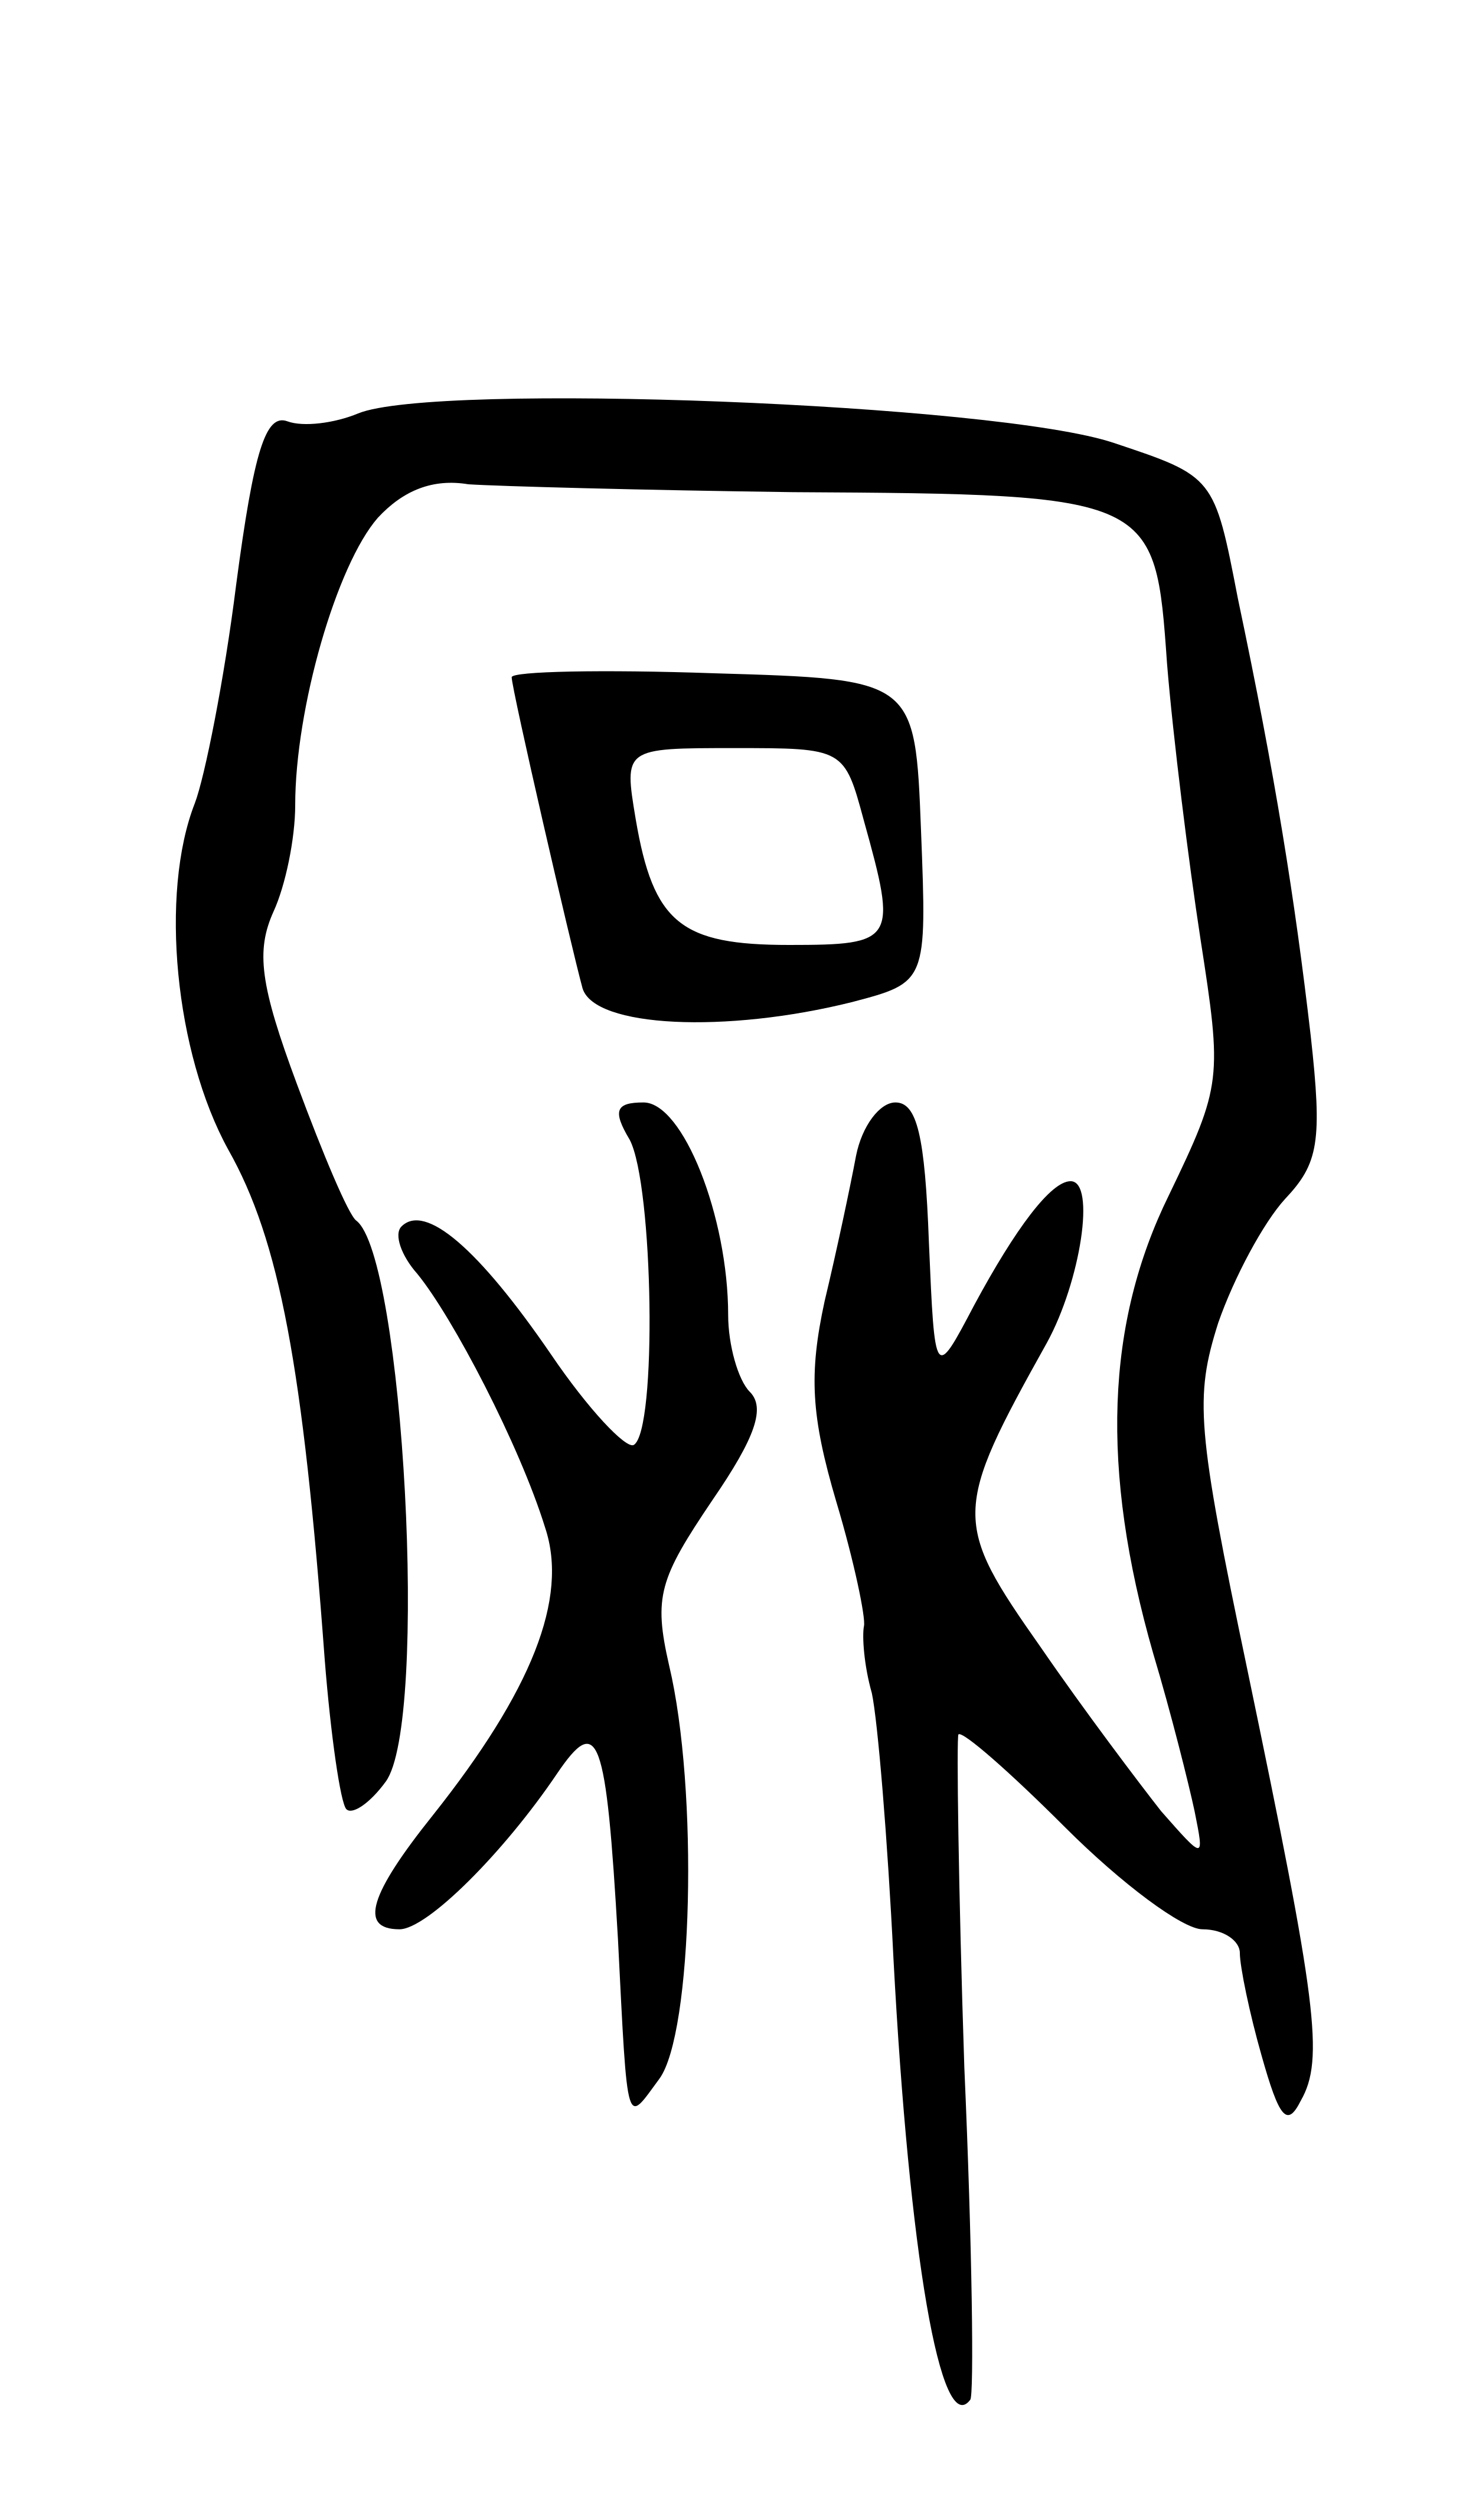 <svg version="1.0" xmlns="http://www.w3.org/2000/svg"
 width="75pt" height="127pt" viewBox="0 0 75 127"
 preserveAspectRatio="xMidYMid meet">
<g transform="translate(0,127) scale(0.1,-0.1)"
fill="#000000" stroke="none">
<path d="M182 1060 c-12 -5 -28 -7 -36 -4 -11 4 -17 -15 -26 -83 -6 -48 -16
-98 -21 -111 -18 -46 -10 -127 17 -176 26 -46 38 -110 49 -259 3 -38 8 -73 11
-76 3 -3 12 3 20 14 22 30 9 267 -15 285 -4 3 -17 34 -30 69 -19 51 -21 68
-12 88 6 13 11 37 11 54 0 49 21 122 42 146 13 14 28 20 46 17 15 -1 89 -3
165 -4 184 -1 184 -2 190 -87 3 -37 11 -101 17 -140 11 -71 11 -74 -16 -130
-32 -65 -35 -139 -8 -233 9 -30 18 -66 21 -80 5 -25 5 -25 -17 0 -11 14 -39
51 -61 83 -45 64 -45 69 3 155 17 31 25 82 12 82 -10 0 -28 -24 -49 -63 -20
-38 -20 -38 -23 32 -2 54 -6 71 -17 71 -8 0 -17 -12 -20 -27 -3 -16 -10 -49
-16 -74 -8 -37 -7 -58 6 -102 9 -30 15 -59 14 -63 -1 -5 0 -20 4 -34 3 -14 8
-74 11 -135 8 -150 24 -244 39 -224 2 2 1 78 -3 169 -3 91 -4 167 -3 169 2 2
26 -19 54 -47 29 -29 60 -52 70 -52 11 0 19 -6 19 -12 0 -7 5 -31 11 -52 9
-32 13 -37 20 -23 12 21 8 50 -27 218 -26 124 -27 139 -15 177 8 23 23 51 34
63 17 18 19 29 13 83 -8 69 -18 132 -37 222 -12 62 -12 62 -63 79 -59 20 -345
31 -384 15z"/>
<path d="M260 926 c0 -6 30 -136 36 -158 6 -20 73 -23 137 -7 38 10 38 10 35
87 -3 77 -3 77 -105 80 -57 2 -103 1 -103 -2z m179 -73 c17 -61 16 -63 -38
-63 -55 0 -69 11 -78 64 -6 36 -6 36 50 36 56 0 56 0 66 -37z"/>
<path d="M320 691 c12 -23 14 -148 2 -155 -4 -2 -23 18 -42 46 -37 54 -64 77
-76 65 -4 -4 0 -15 8 -24 18 -22 52 -87 65 -129 12 -36 -7 -83 -57 -146 -32
-40 -38 -58 -17 -58 14 0 53 39 80 79 21 31 25 20 31 -84 5 -99 4 -94 21 -71
17 23 20 147 5 210 -8 35 -5 44 22 84 22 32 27 47 19 55 -6 6 -11 24 -11 39 0
50 -23 108 -43 108 -14 0 -16 -4 -7 -19z"/>
</g>
</svg>
